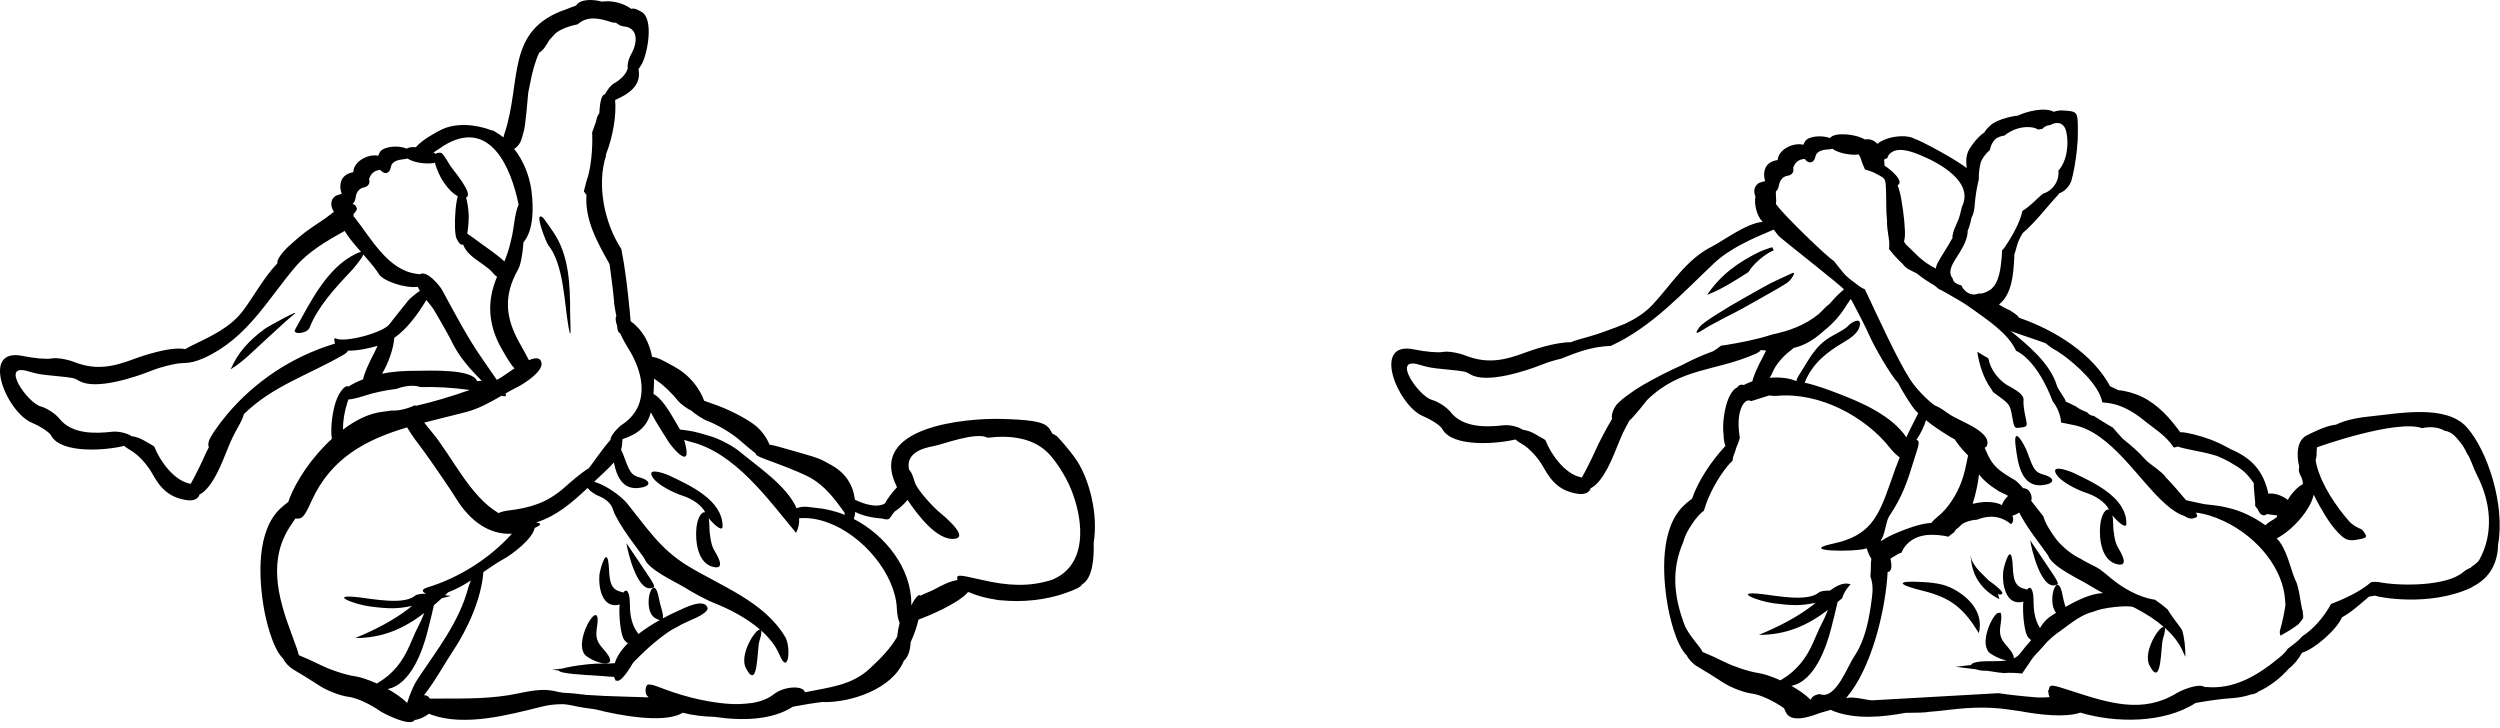 <?xml version="1.0" encoding="UTF-8" standalone="no"?><!DOCTYPE svg PUBLIC "-//W3C//DTD SVG 1.1//EN" "http://www.w3.org/Graphics/SVG/1.1/DTD/svg11.dtd"><svg width="100%" height="100%" viewBox="0 0 302 88" version="1.1" xmlns="http://www.w3.org/2000/svg" xmlns:xlink="http://www.w3.org/1999/xlink" xml:space="preserve" xmlns:serif="http://www.serif.com/" style="fill-rule:evenodd;clip-rule:evenodd;stroke-linejoin:round;stroke-miterlimit:1.414;"><path d="M99.922,63.098c-1.097,-0.395 -2.222,-0.578 -3.316,-0.496c-0.027,0.004 -0.051,0.004 -0.074,0.004c0.05,0.589 -0.059,1.175 -0.371,1.761c-3.399,-4.093 -7.399,-9.707 -12.762,-11.004c-0.211,-0.05 -0.473,-0.132 -0.746,-0.238c0.051,0.195 0.101,0.414 0.168,0.692c0.703,3.015 -1.766,0.187 -2.34,-0.891c-0.157,-0.293 -1.176,-1.774 -1.86,-3.117c-0.433,1.593 -1.359,2.547 -3.429,3.25c0,0.168 -0.012,0.363 -0.039,0.597c-0.028,0.239 -0.067,0.461 -0.129,0.672c0.136,0.281 0.258,0.559 0.34,0.781c0.707,1.981 0.941,2.297 1.898,2.563c1.527,0.426 1.359,1.141 -0.168,1.281c-1.902,0.18 -2.605,-1.429 -2.941,-3.09c-0.305,0.364 -0.692,0.754 -1.188,1.211c-0.41,0.375 -0.804,0.75 -1.195,1.125c0.227,0.063 0.5,0.164 0.82,0.301c1.11,0.492 2.551,1.551 3.207,2.359c2.301,2.848 3.965,5.458 7.188,7.438c4.043,2.492 9.347,4.344 11.883,8.68c0.695,1.183 0.402,4.777 -0.719,2.093c-0.453,-1.086 -1.246,-2.058 -2.211,-2.914l0.004,0.004c0.066,0.184 0.015,0.602 -0.219,1.332c-0.281,0.867 -0.113,6.078 -1.609,3.242c-0.856,-1.625 1.121,-4.742 1.703,-4.683c-1.672,-1.442 -3.817,-2.527 -5.594,-3.223c-0.777,-0.301 -2.226,-1.07 -3.609,-1.914c-1.098,-0.664 -4.254,-2.097 -4.747,-3.398c-0.031,-0.09 -0.031,-0.09 -1.773,-2.465c-0.961,-1.309 -1.875,-2.867 -2.031,-3.465c-0.188,-0.691 -0.809,-1.293 -1.723,-1.664c-0.605,-0.246 -1.09,-0.625 -1.359,-0.973c-1.899,1.785 -3.777,3.403 -6.207,4.16c0.504,0.079 0.726,0.227 0.055,0.551c-0.082,0.039 -0.161,0.078 -0.239,0.114c-0.281,1.402 -2.828,3.242 -3.687,3.718c-0.836,0.461 -1.668,1.035 -2.512,1.614c-0.234,3.203 -1.894,6.851 -3.633,9.476c-1.082,1.621 -2.187,3.695 -3.539,5.399c0.305,0 0.563,0.121 0.703,0.414c0.223,-0.008 0.52,-0.008 1.004,-0.008c3.27,0 6.528,0.058 9.746,-0.637c2.246,-0.48 3.356,-0.527 4.664,-0.187c0.161,0.039 0.399,0.082 0.707,0.125c0.797,0.023 1.7,0.109 2.801,0.257c1.395,0.094 3.035,0.172 4.645,0.207c1.128,0.028 2.078,0.055 2.875,0.09c-0.25,-0.207 -0.352,-0.418 -0.375,-0.672c-0.043,-0.484 0.113,-0.879 0.355,-0.879c0.438,0 0.438,0 2.137,0.637c2.121,0.789 5.766,1.793 8.863,1.723c0.496,-0.027 0.988,-0.07 1.481,-0.129c0.004,0 0.011,0 0.015,0c1.02,-0.168 1.926,-0.496 2.625,-1.051c1.274,-1.008 3.574,-1.086 3.77,-0.258c0.031,-0.004 0.062,-0.007 0.097,-0.007c2.797,-0.579 5.528,-0.786 7.739,-2.848c1.476,-1.379 2.48,-2.422 3.301,-3.832c0.07,-0.606 0.175,-1.207 0.304,-1.692c-0.168,-0.332 -0.297,-0.906 -0.34,-1.777c-0.207,-4.121 -4.105,-8.828 -8.414,-10.359Zm-16.277,11.726c0.086,-0.039 0.172,-0.078 0.258,-0.113c0.945,-0.402 1.656,-0.965 1.578,-1.25c-0.363,-1.332 -3.004,0.082 -3.527,0.313c-0.512,0.222 -1.168,0.535 -1.88,0.921c0.122,-0.464 -0.332,-1.578 -0.449,-2.269c-0.656,-3.891 -2.238,1.25 -0.457,2.254c0.223,0.129 0.399,0.199 0.531,0.222c-0.847,0.473 -1.753,1.047 -2.582,1.688c-0.043,-0.074 -0.093,-0.152 -0.152,-0.234c-0.582,-0.821 -0.871,-1.903 -0.871,-3.231c0,-1.769 -0.434,-2.07 -0.793,-1.547c-0.121,-0.047 -0.262,-0.09 -0.418,-0.129c-1.601,-0.394 -1.152,-2.468 -1.426,-3.738c-0.304,-1.406 -0.976,1.227 -1.019,1.527c-0.215,1.621 0.277,4.379 2.422,3.786c-0.028,0.226 -0.039,0.476 -0.039,0.734c0,1.445 0.242,3.004 0.539,3.465c0.132,0.203 0.304,0.363 0.488,0.476c-0.742,0.75 -1.32,1.559 -1.582,2.41c-0.324,0.016 -0.648,0.04 -0.973,0.063c-1.554,-0.09 -3.57,0.223 -4.117,0.32c-0.554,0.094 -0.953,0.184 -1.215,0.266c-0.418,0.051 -0.839,0.101 -1.257,0.148l0.828,0.098c-0.008,0.363 3.082,0.527 4.55,0.613c0.047,0 0.09,0.004 0.133,0.008c0.231,0.012 0.407,0.024 0.516,0.035c0.625,0.059 1.098,0.094 1.453,0.106c0.035,0.152 0.086,0.265 0.144,0.343c-0.015,0.043 -0.027,0.09 -0.035,0.137c0.028,-0.031 0.051,-0.055 0.082,-0.086c0.563,0.551 1.813,-1.633 1.981,-1.902c0.051,-0.082 0.101,-0.16 0.152,-0.238c0.274,-0.274 0.543,-0.543 0.816,-0.817c1.403,-1.402 3.321,-2.918 4.262,-3.363c0.235,-0.113 0.461,-0.238 0.672,-0.371c0.465,-0.231 0.93,-0.445 1.387,-0.645Zm-11.523,0.867c0.664,-4.171 -3.321,2.227 -1.196,3.637c1.578,1.051 4.031,1.403 2.016,-0.851c-0.883,-0.985 -1.027,-1.481 -0.82,-2.786Zm-20.915,-21.171c-0.601,-0.817 -1.402,-1.821 -2.031,-2.895c-4.836,1.449 -9.152,3.606 -11.543,8.891c-0.867,1.918 -1.113,2.23 -1.953,2.117c-0.129,0.211 -0.269,0.426 -0.422,0.637c-2.961,4.195 -1.719,8.816 -0.062,13.246c0.508,1.367 0.801,2.152 0.898,2.625c0.766,0.308 1.774,0.765 2.61,1.183c1.191,0.594 3.043,1.207 4.117,1.356c0.656,0.09 1.648,0.414 2.699,0.887c0.059,-0.036 0.125,-0.075 0.195,-0.118c1.789,-1.066 2.946,-2.574 3.762,-4.468c0.738,-1.711 0.738,-1.711 1.379,-2.989c0.074,-0.152 0.215,-0.515 0.394,-0.937c-2.445,1.859 -4.984,3.023 -8.339,3.023c2.324,-0.969 4.507,-2.051 6.515,-3.601c0.106,-0.082 0.219,-0.18 0.344,-0.286c-1.746,0.376 -2.793,0.36 -5.039,0.075c-1.934,-0.242 -5.227,-1.551 -1.363,-1.11c1.593,0.184 5.461,0.965 6.8,-0.215c0.157,-0.144 0.672,-0.222 1.313,-0.226c-0.477,-0.199 -0.668,-0.508 0.176,-0.762c3.832,-1.168 7.554,-3.539 10.172,-6.476c-2.723,0.129 -5.047,-1.504 -6.758,-4.297c-0.567,-0.922 -2.196,-3.317 -3.621,-5.324c-0.078,-0.11 -0.157,-0.223 -0.243,-0.336Zm5.684,15.593c-0.887,0.571 -1.801,1.086 -2.75,1.434c-0.094,0.098 -0.219,0.215 -0.375,0.359l0.699,0.075l-1.093,0.289c-0.321,0.289 -0.641,0.57 -0.957,0.843c-0.161,0.77 -0.45,1.907 -0.766,3.164c-0.559,2.207 -1.977,6.391 -4.809,6.954c0.891,0.5 1.731,1.078 2.344,1.683c0.344,-1.074 0.742,-2.109 1.395,-3.082c2.32,-3.449 4.929,-6.797 5.992,-10.855c0.039,-0.153 0.16,-0.481 0.32,-0.864Zm21.828,0.922c0.52,-0.14 0.52,-0.14 -1.266,-2.785l-1.785,-2.641c0.176,1.161 1.336,5.891 3.051,5.426Zm21.692,-9.367c0.55,0.129 1.101,0.309 1.644,0.527c-0.016,-0.086 -0.027,-0.179 -0.043,-0.273l0,-0.004c-1.148,-1.613 -2.32,-3.172 -4.078,-4.191c-0.586,-0.34 -2.379,-1.102 -3.984,-1.696c-2.149,-0.789 -2.719,-1 -2.629,-1.218c-0.239,-0.176 -1.141,-0.922 -2.059,-1.719c-0.957,-0.828 -2.723,-1.86 -3.926,-2.293c-0.257,-0.094 -1.261,-0.68 -1.863,-1.223c-0.59,-0.265 -1.383,-0.91 -1.566,-1.148c-0.649,-0.856 -1.809,-1.965 -2.575,-2.465c-0.117,-0.074 -0.226,-0.148 -0.328,-0.223c0.004,0.442 -0.012,0.887 -0.031,1.332c-0.008,0.176 -0.02,0.352 -0.031,0.524c0.582,0.265 1.363,1.168 2.152,2.5c0.496,0.836 0.821,1.379 1.043,1.789c1.645,0.203 1.676,0.215 3.707,0.816c1.129,0.336 2.758,1.207 3.61,1.93c1.75,1.492 5.632,4.043 6.769,6.769c0.363,-0.148 0.82,-0.23 1.305,-0.175c1.89,0.211 1.89,0.211 2.883,0.441Zm-19.543,-4.215c-0.231,-0.113 -2.594,-1.054 -2.141,0c0.445,1.043 2.695,2.098 3.719,2.426c1.019,0.328 2.242,1.023 2.758,2.027c-0.411,-0.175 -0.95,0.567 -1.079,1.895c-0.152,1.555 0.137,4.34 2.141,4.707c1.457,0.269 0.313,-1.512 -0.059,-2.168c-0.281,-0.5 -0.511,-1.738 -0.511,-2.754c0,-0.41 -0.035,-0.734 -0.09,-0.992c0.547,0.676 1.683,1.75 1.683,0.984c0,-3.211 -4.05,-4.988 -6.421,-6.125Zm22.277,5.242c3.828,1.973 6.937,5.977 6.937,10.188c0,0.082 0,0.164 -0.003,0.242c0.425,-0.812 0.902,-1.453 1.105,-1.168c0.711,-0.344 1.383,-0.582 1.668,-0.75c1.039,-0.578 1.898,-0.988 2.809,-1.137c-0.161,-0.726 0.07,-0.675 3.086,0.012c2.929,0.668 5.585,0.867 8.425,-0.074c0.41,-0.184 0.797,-0.395 1.141,-0.649c3.039,-2.273 2.391,-6.941 1.109,-10.164c-0.746,-1.878 -1.98,-3.566 -2.613,-4.265c-1.934,-2.145 -4.937,-2.363 -7.488,-2.051c-1.406,-0.762 -5.524,0.828 -6.453,0.992c-1.692,0.297 -3.446,0.977 -3.059,2.848c0.348,0.43 0.395,0.574 0.707,1.566c0.199,0.641 1.43,2.164 2.731,3.391c0.144,0.133 3.91,3.086 2.168,3.394c-2.165,0.379 -4.61,-2.937 -5.782,-4.675c-0.504,0.601 -1.121,1.125 -1.586,1.418c-0.191,0.254 -0.382,0.519 -0.582,0.796c-0.191,0.274 -0.863,0.036 -0.875,0.032c-1.261,-0.082 -2.425,-0.356 -3.281,-0.797c-0.031,0.32 -0.09,0.609 -0.164,0.851Zm-52.426,-27.57c-0.097,-0.16 -0.18,-0.32 -0.246,-0.473c-1.578,0.188 -4.152,-0.687 -4.707,-1.543c-0.426,-0.66 -0.582,-0.871 -1.879,-2.363c-0.215,0.59 -1.265,1.774 -1.605,2.137c-1.828,1.93 -3.899,4.184 -4.891,6.707c-0.281,0.723 -2.117,0.891 -1.738,0.211c1.801,-3.215 3.769,-7.375 7.258,-9.106c0.308,-0.156 0.535,-0.242 0.695,-0.273c-0.141,-0.16 -0.293,-0.332 -0.457,-0.52c-0.664,-0.761 -1.176,-1.445 -1.516,-2.007c-2.136,1.179 -4.39,2.511 -5.902,4.281c-3.391,3.957 -5.813,8.652 -11.051,11.055c-0.949,0.433 -1.785,0.617 -2.383,0.617c-0.105,0.008 -0.222,0.015 -0.347,0.019c-0.856,0.039 -2.512,0.453 -3.68,0.922c-1.906,0.762 -6.695,2.375 -8.688,1.231c-0.66,-0.383 -0.66,-0.383 -2.785,-0.594c-2.125,-0.211 -2.125,-0.211 -3.504,-0.606c-3.296,-0.937 0.024,3.829 1.614,4.27c0.777,0.219 1.804,0.891 2.281,1.492c1.465,1.863 4.258,1.817 6.367,1.57c0.738,-0.085 1.809,0.168 2.328,0.532c0.457,0.062 0.965,0.218 1.438,0.484c1.297,0.734 1.297,0.734 1.336,0.828c0.66,1.692 2.336,3.996 4.191,4.406c0.067,0.012 0.129,0.032 0.188,0.047c0.453,-0.797 1.168,-2.222 1.625,-3.25c0.152,-0.343 0.351,-0.758 0.582,-1.207c-0.098,-0.078 -0.114,-0.289 -0.02,-0.679c0.121,-0.493 1.113,-1.95 2.199,-3.243c3.336,-3.964 7.762,-6.925 12.789,-8.488c0.078,-0.023 0.157,-0.043 0.243,-0.055c-0.004,-0.011 -0.004,-0.019 -0.008,-0.031c-0.071,-0.406 -0.129,-0.738 0.105,-0.617c1.063,0.566 5.719,-0.684 6.496,-1.715c0.539,-0.707 0.539,-0.707 2.258,-2.851c0.192,-0.239 0.797,-0.754 1.414,-1.188Zm53.18,25.516c-0.25,-0.098 -0.465,-0.196 -0.625,-0.274c-0.227,-1.8 -1.106,-3.203 -2.813,-4.168c-1.476,-0.836 -1.476,-0.836 -4.812,-1.789c-1.375,-0.394 -2.18,-0.625 -2.692,-0.699c-0.304,-0.758 -0.878,-1.633 -1.714,-2.312c-0.895,-0.731 -2.926,-1.805 -4.516,-2.391c-0.727,-0.266 -1.27,-0.465 -1.676,-0.602c-0.105,-0.332 -0.269,-0.687 -0.453,-1.007c-0.773,-1.352 -1.769,-2.344 -3.09,-3.075c-1.773,-0.984 -1.934,-1.074 -2.73,-1.222c-0.332,-1.668 -1.075,-3.184 -2.602,-4.305c-0.039,-0.68 -0.148,-1.691 -0.312,-3.207c-0.161,-1.418 -0.391,-3.441 -0.813,-5.512c-2.023,-3.101 -3,-7.711 -1.84,-11.281c-0.007,-0.047 -0.011,-0.086 -0.019,-0.125c0.894,-2.242 1.281,-4.898 1.113,-6.578c0,-0.004 0,-0.012 0,-0.016c1.684,-0.73 3.215,-1.777 2.824,-3.73c0.133,-0.172 0.274,-0.387 0.418,-0.649c0.664,-1.207 1.473,-5.406 -0.047,-6.265c-0.406,-0.231 -0.879,-0.496 -1.238,-0.36c-0.023,-0.015 -0.047,-0.031 -0.066,-0.047c-0.129,-0.089 -0.266,-0.175 -0.403,-0.25c-0.922,-0.507 -2.058,-0.73 -3.078,-0.578c-1.05,-0.297 -2.648,-0.351 -3.117,0.473l-0.008,0c-0.515,0.164 -0.984,0.379 -1.195,0.453c-7.43,2.504 -5.305,8.699 -7.488,15.121c-0.039,0.113 -0.071,0.231 -0.102,0.352c-0.266,-0.223 -0.547,-0.422 -0.848,-0.586c-0.296,-0.215 -0.41,-0.258 -0.578,-0.266c-1.804,-0.707 -4.257,-0.961 -6.039,-0.09c-0.605,0.293 -2.301,1.188 -3.109,2.125c-0.457,-0.035 -0.863,0.012 -1.121,0.176c-0.981,-0.457 -2.813,-0.269 -3.219,0.418c-0.086,0.149 -0.152,0.293 -0.199,0.438c-1.149,-0.246 -2.82,0.601 -2.996,1.793c-0.012,0.062 -0.02,0.125 -0.02,0.191c-0.226,0.039 -0.437,0.105 -0.617,0.191c-1.035,0.481 -1.09,1.555 -0.785,2.418c-0.371,0.102 -0.688,0.223 -0.785,0.297c-0.653,0.496 -0.551,1.25 -0.153,1.895c-0.488,0.347 -0.882,0.676 -1.011,0.761c-2.563,1.715 -2.563,1.715 -4.254,3.208c-0.977,0.863 -1.641,1.8 -1.567,2.218c0,0.008 0.004,0.016 0.004,0.024c-1.66,1.726 -2.812,3.953 -4.179,5.761c-1.489,1.969 -3.825,3.055 -6.129,4.164c-0.317,0.153 -0.59,0.301 -0.821,0.442c-1.789,-0.371 -5.41,0.891 -6.175,1.183c-2.582,0.977 -4.622,1.387 -7.2,0.387c-0.933,-0.363 -2.179,-0.562 -2.761,-0.445c-0.586,0.117 -2.149,-0.016 -3.477,-0.297c-5.215,-1.098 -2.008,6.758 1.074,8.059c1.071,0.449 2.121,1.148 2.336,1.55c1.207,2.254 6.707,1.786 8.817,1.25c0.195,0.164 0.453,0.34 0.789,0.536c0.925,0.527 1.996,1.691 2.64,2.859c1.004,1.828 2.114,2.871 4.172,3.164c0.871,0.125 1.387,-0.223 1.496,-0.668c1.645,-0.84 2.789,-4.031 3.356,-5.402c0.593,-1.45 0.593,-1.45 1.547,-3.196c0.261,-0.484 0.41,-0.855 0.468,-1.132c3.477,-3.407 7.821,-4.731 12.004,-7.149c0.321,-0.184 0.5,-0.359 0.578,-0.519c1.129,0.035 2.602,-0.293 3.571,-0.582c-0.192,0.39 -0.332,0.707 -0.371,0.781c-0.739,1.379 -1.309,2.734 -1.379,3.269c-0.106,0.039 -0.215,0.082 -0.317,0.125c-0.574,0.239 -1.058,0.492 -1.437,0.75c-0.324,-0.261 -1.098,0.5 -1.543,1.828c-0.395,1.18 -0.617,2.903 -0.524,4.082c0.008,0.141 0.028,0.274 0.047,0.403c-2.406,2.203 -4.418,5.144 -5.269,7.625c-0.367,0.262 -0.684,0.551 -0.821,0.672c-3.097,2.715 -2.742,8.562 -2.117,12.195c0.188,1.09 0.969,4.746 2.301,6.043c0.238,0.477 0.742,1.023 1.223,1.312c1.554,0.93 1.554,0.93 3.254,2.016c0.937,0.594 2.464,1.176 3.402,1.293c1,0.125 2.586,0.84 3.863,1.742c0.274,0.196 3.621,1.969 4.164,1.067c0.551,-0.067 1.242,-0.375 1.731,-0.762c0.097,0.047 0.199,0.09 0.304,0.129c4.043,1.441 9.27,0.027 13.305,-0.977c0.836,-0.211 1.711,-0.308 2.59,-0.304c0.402,0.027 0.781,0.089 1.156,0.171c0.86,0.192 1.781,0.34 2.739,0.454c2.777,0.714 8.132,1.714 10.378,0.511c0.063,-0.035 0.125,-0.07 0.18,-0.101c1.266,0.32 2.527,0.469 3.785,0.492c3.348,0.5 6.977,0.43 9.52,-1.219c1.191,-0.222 2.387,-0.43 3.586,-0.574c0.117,0.008 0.226,0.016 0.32,0.016c3.172,0 8.082,-1.559 9.5,-4.985c0.566,-0.488 0.781,-1.355 0.82,-2.25c0.411,-0.887 0.735,-1.808 0.953,-2.734c0.09,-0.031 0.192,-0.067 0.297,-0.106c0.914,-0.351 4.535,-1.839 5.672,-3.203c0.055,0.004 0.113,0.008 0.176,0.016c0.227,0.105 0.484,0.207 0.773,0.305c0.723,0.25 1.5,0.433 2.309,0.558c0.219,0.051 0.422,0.086 0.605,0.094c0.075,0.004 0.149,0.012 0.223,0.012c2.559,0.261 5.313,-0.055 7.555,-0.829c1.379,-0.48 1.976,-0.753 2.16,-1.109c1.266,-0.707 1.453,-3.234 1.387,-4.984c0.582,-3.547 -0.559,-7.66 -1.969,-9.856c-0.918,-1.422 -2.43,-3.019 -2.492,-3.066c-0.164,-0.113 -0.348,-0.219 -0.539,-0.309c-0.192,-0.406 -0.461,-0.781 -0.727,-0.965c-0.711,-0.496 -2.191,-0.711 -5.449,-0.796c-4.164,-0.11 -16.254,0.894 -12.609,8.183c0.011,0.024 0.019,0.043 0.035,0.067l-0.004,0c-0.563,0.589 -1.11,1.32 -1.465,1.961c-0.816,0.511 -2.113,0.171 -2.996,-0.176Zm-47.145,-13.535c-0.086,-0.008 -0.175,-0.02 -0.277,-0.032c-1.812,-0.242 -3.754,-0.367 -5.695,-0.316c-0.746,-0.289 -1.903,-0.16 -2.875,0.215c-1.391,0.172 -2.75,0.457 -4.024,0.875c-0.765,0.25 -1.367,0.379 -1.808,0.41c-0.032,0.117 -0.071,0.242 -0.114,0.375c-0.351,1.062 -0.539,2.258 -0.531,3.262c1.535,-1.157 3.16,-1.957 4.707,-2.141c0.395,-0.047 0.785,-0.102 1.184,-0.164c0.832,0.066 1.957,-0.227 2.836,-0.652c0.015,0.031 0.031,0.062 0.047,0.097c2.199,-0.504 4.418,-1.179 6.55,-1.929Zm1.434,-1.106c-1.356,-1.371 -2.719,-2.883 -3.551,-4.609c-0.328,-0.68 -1.324,-2.457 -2.219,-3.95c-0.183,-0.308 -0.539,-0.734 -0.91,-1.203c-1.004,1.661 -2.293,3.461 -3.886,4.582c-0.051,1.129 -0.676,3.043 -1.477,4.325c1.375,-0.286 2.734,-0.356 4.266,-0.356c1.394,0 6.648,-0.273 7.222,1.242l0,0.004c0.18,-0.019 0.367,-0.031 0.555,-0.035Zm18.75,3.383c1.136,-2.156 0.457,-4.938 -1.055,-7.316c-0.238,-0.372 -0.644,-1.09 -0.976,-1.821c-0.227,-0.078 -0.321,-0.32 -0.364,-0.898c-0.179,-0.535 -0.246,-0.985 -0.082,-1.18c-0.062,-0.23 -0.117,-0.508 -0.164,-0.84c-0.019,-0.148 -0.047,-0.301 -0.082,-0.461c-0.125,-1.64 -0.343,-3.242 -0.535,-4.629c-0.015,-0.113 -0.035,-0.226 -0.051,-0.343c-1.468,-2.637 -2.988,-5.274 -2.785,-8.36c-0.101,-0.14 -0.207,-0.277 -0.316,-0.406c0.176,-0.672 0.301,-1.246 0.367,-1.41c0.387,-1 0.656,-3.02 0.656,-4.922c0,-0.289 -0.008,-0.559 -0.019,-0.805c0.16,-0.457 0.312,-0.886 0.461,-1.289c0.105,-0.523 0.222,-0.812 0.367,-0.957c0.015,-0.043 0.031,-0.086 0.047,-0.129c0.054,-1.527 0.363,-2.265 0.66,-2.203c0.269,-0.539 0.722,-1.121 1.051,-1.305c0.917,-0.515 1.519,-1.171 1.714,-1.855l0,-0.004c-0.058,-0.457 0.067,-1.098 0.446,-1.762c0.711,-1.25 0.894,-3.129 -0.914,-3.3c-0.137,-0.012 -0.274,-0.047 -0.403,-0.102c-0.031,-0.016 -0.066,-0.031 -0.097,-0.043c-0.161,-0.078 -0.309,-0.176 -0.434,-0.285c-0.152,-0.02 -0.312,-0.035 -0.473,-0.047c-1.542,-0.523 -2.972,-0.84 -4.179,0.223c-1.035,0.211 -1.985,0.558 -2.668,1.086c-0.258,0.273 -0.496,0.527 -0.727,0.789c-0.004,0 -0.004,0 -0.004,0.004c-0.656,1.074 -0.738,1.214 -1.234,1.546c-0.418,0.821 -0.832,2.211 -1.129,3.821c-0.062,0.344 -0.133,0.679 -0.203,0.996c-0.383,4.223 -0.383,4.223 -0.801,5.605c-0.172,0.575 -0.558,1.02 -0.902,1.207c1.148,1.45 1.863,3.274 2.094,5.086c0.246,1.934 0.3,4.676 -0.965,6.196c-0.117,1.558 -0.356,2.761 -0.664,3.304c-1.774,3.137 -1.528,5.797 0.179,8.848c0.532,0.945 0.903,1.613 1.141,2.09c0.781,-0.332 1.398,-0.363 1.52,0.316c0.187,1.071 -2.126,2.535 -2.918,2.93c-0.489,0.246 -0.965,0.508 -1.43,0.773c0.168,0.368 -0.098,0.399 -0.488,0.282c-1.36,0.777 -2.692,1.543 -4.286,1.964c-1.683,0.442 -3.382,0.836 -5.046,1.27c0.199,0.277 0.453,0.578 0.839,1.043c2.543,3.031 4.602,7.793 8.137,9.894c0.277,-0.136 0.66,-0.246 1.168,-0.312c2.641,-0.32 4.648,-0.91 6.715,-2.711c0.976,-0.852 1.926,-1.719 3.027,-2.406c0.465,-0.567 1.653,-2.367 2.625,-3.43c-0.078,-0.449 0.93,-1.527 1.395,-1.836c0.82,-0.539 1.402,-1.187 1.785,-1.906Zm-41.477,-11.359c1.207,-0.954 -3.078,1.402 -3.507,1.722c-1.852,1.379 -3.192,2.789 -4.094,4.871c1.5,-0.926 2.726,-2.195 4.023,-3.386c2.649,-2.434 3.063,-2.809 3.578,-3.207Zm17.082,-18.364c-0.875,0.211 -2.543,0.028 -3.32,-0.515c-0.164,0.05 -0.371,0.089 -0.609,0.113c-0.793,0.074 -1.297,0.387 -1.379,0.848c-0.18,1.019 -0.875,0.964 -1.305,0.41c-0.023,0.004 -0.047,0.008 -0.07,0.011c-0.656,0.082 -1.082,0.454 -1.274,1.118c0.008,0.039 0.02,0.082 0.028,0.125c0.082,0.453 -0.184,0.789 -0.692,0.879c-0.472,0.085 -0.871,0.546 -0.937,1.078c-0.063,0.472 -0.196,0.742 -0.363,0.859c0,0.02 0,0.039 0.003,0.063c0.231,0.054 0.403,0.218 0.489,0.531c0.035,0.129 -0.117,0.367 -0.399,0.656c-0.004,0.102 -0.008,0.195 -0.019,0.281c0.051,0.051 0.101,0.11 0.152,0.168c2.004,2.528 4.012,6.371 7.527,6.801c0.125,0.016 0.243,0.031 0.348,0.047c0.82,-0.539 2.383,1.336 2.707,1.937c1.586,2.911 3.024,5.707 4.942,8.434c0.597,0.852 1.171,1.687 1.636,2.375c0.028,-0.012 0.055,-0.02 0.082,-0.031c0.332,-0.137 1.164,-0.758 2.075,-1.356c-0.391,-0.359 -0.825,-1.062 -1.563,-2.355c-1.633,-2.86 -1.828,-5.766 -0.551,-8.707c-0.129,-0.071 -0.238,-0.164 -0.336,-0.274c-0.578,-0.648 -0.578,-0.648 -2.168,-1.781c-0.871,-0.621 -1.382,-1.207 -1.601,-1.844c-0.203,0.121 -0.461,-0.043 -0.789,-0.699c-0.207,-0.41 -0.262,-1.957 -0.129,-3.441c0.066,-0.75 0.164,-1.301 0.273,-1.684c-0.59,-0.297 -1.316,-1.051 -1.89,-1.98c-0.149,-0.235 -0.676,-1.235 -0.868,-2.067Zm14.301,8.383c-1.269,-1.844 -1.269,-1.844 -1.531,-1.894c-0.613,-0.122 0.676,3.148 0.891,3.418c1.925,2.39 1.945,7.019 2.476,9.953c0.391,2.179 0.192,-0.789 0.192,-1.7c0,-3.281 -0.094,-6.972 -2.028,-9.777Zm-5.91,3.539c0.512,-1.23 0.93,-2.82 1.137,-4.367c0.187,-1.375 0.39,-2.152 0.582,-2.461c-0.91,-4.59 -3.52,-10.566 -9.059,-7.152c-0.156,0.097 -0.644,0.453 -1.222,0.816l0.003,0c0.098,0.059 0.192,0.117 0.274,0.176c0.094,-0.094 0.234,-0.149 0.43,-0.149c0.218,0 0.3,0 0.578,0.399c0.164,0.238 0.398,0.617 0.769,1.226c0.246,0.399 2.891,3.434 1.871,3.786c0.16,0.527 0.282,1.281 0.325,2.168c0.011,0.214 -0.024,1.289 -0.176,2.199c0.418,0.281 1.109,0.777 1.801,1.293c0.418,0.308 1.734,1.195 2.687,2.066Z"/><path d="M274.024,59.645c-0.609,-2.789 -2.035,-4.313 -4.59,-5.399c-0.762,-0.445 -1.699,-0.89 -2.5,-1.183c-1.277,-0.465 -2.812,-0.848 -3.41,-0.848c-0.051,0 -0.098,0 -0.145,0.004c-1.269,-1.727 -2.66,-3.317 -4.621,-4.281c-0.847,-0.418 -2.093,-0.766 -2.863,-0.801c-0.207,-0.102 -0.395,-0.192 -0.555,-0.274c-0.144,-0.07 -0.293,-0.14 -0.441,-0.203c-2.086,-3.906 -6.641,-6.75 -10.793,-8.203c-0.07,-0.027 -0.137,-0.055 -0.191,-0.078c-0.204,-0.281 -0.536,-0.523 -0.883,-0.73c-0.18,-0.153 -0.348,-0.239 -0.504,-0.274c-0.266,-0.137 -0.512,-0.262 -0.692,-0.371c-0.132,-0.082 -0.254,-0.156 -0.359,-0.223c1.566,-1.226 1.734,-3.632 1.836,-5.48c0.012,-0.207 0.019,-0.402 0.023,-0.59c0.098,-0.258 0.196,-0.559 0.254,-0.824c0.145,-0.625 0.418,-1.199 0.762,-1.738c1.531,-1.301 3.234,-3.512 3.84,-4.145c0.234,-0.246 0.43,-0.465 0.59,-0.668c0.578,-0.187 1.222,-0.793 1.453,-1.547c0.242,-0.808 0.539,-2.492 0.66,-3.746c0.02,-0.199 0.031,-0.383 0.035,-0.555c0.063,-0.359 0.074,-0.89 0.074,-1.683c0,-2.356 0,-2.356 -1.906,-2.465c-0.305,-0.016 -0.66,0.047 -1,0.164c-1.133,-0.594 -3.246,-0.055 -4.351,0.465c-1.266,0.125 -2.704,0.66 -3.168,1.058c-0.438,0.372 -0.715,0.696 -0.872,0.977c-0.503,0.313 -1.035,0.926 -1.238,1.195c-0.875,1.133 -1.043,1.606 -0.898,3.114c-1.063,-0.922 -5.758,-3.457 -6.242,-3.516c-1,-0.641 -3.454,-0.336 -4.543,0.582c-0.383,-0.414 -0.887,-0.645 -1.512,-0.531c-1.203,-0.711 -3.723,-0.895 -4.203,-0.168c-0.996,-0.379 -2.602,-0.246 -3.004,0.379c-0.094,0.14 -0.168,0.285 -0.223,0.429c-1.133,-0.3 -2.84,0.473 -3.074,1.653c-0.012,0.066 -0.02,0.125 -0.023,0.191c-0.227,0.031 -0.442,0.086 -0.625,0.164c-1.055,0.434 -1.161,1.504 -0.891,2.379c-0.375,0.09 -0.699,0.192 -0.797,0.262c-0.582,0.402 -0.613,1.023 -0.375,1.609c-0.191,0.91 0.176,2.399 0.875,3.055c-1.957,0.144 -4.852,2.344 -6.145,2.988c-3.089,1.535 -4.968,4.692 -7.16,7.024c-0.941,1 -2.09,1.718 -3.34,2.308c-0.48,0.176 -0.871,0.348 -1.027,0.406c-2.347,0.868 -2.347,0.868 -4.473,1.465c-0.425,0.117 -0.769,0.235 -1.031,0.352c-1.902,-0.027 -4.804,0.984 -5.484,1.238c-2.586,0.977 -4.625,1.383 -7.199,0.383c-0.934,-0.363 -2.176,-0.566 -2.762,-0.449c-0.586,0.113 -2.148,-0.02 -3.473,-0.301c-5.215,-1.109 -2.019,6.754 1.063,8.059c1.066,0.449 2.117,1.148 2.332,1.554c1.207,2.254 6.707,1.793 8.816,1.258c0.196,0.164 0.453,0.344 0.789,0.535c0.922,0.531 1.996,1.696 2.633,2.867c1.004,1.832 2.113,2.871 4.168,3.168c0.871,0.125 1.391,-0.218 1.5,-0.664c1.645,-0.836 2.793,-4.031 3.359,-5.406c0.547,-1.32 0.594,-1.434 1.329,-2.773c0.66,-0.567 2.125,-2.477 2.148,-2.496c4.086,-3.965 8.168,-3.403 13.098,-5.575c0.336,-0.152 0.539,-0.308 0.632,-0.457c0.2,0.028 0.415,0.047 0.633,0.055c-0.195,0.379 -0.332,0.691 -0.375,0.766c-0.679,1.242 -1.203,2.468 -1.269,2.949c-0.098,0.035 -0.196,0.074 -0.293,0.113c-0.274,0.109 -0.524,0.227 -0.746,0.344c-0.012,-0.004 -0.024,-0.008 -0.032,-0.012c-0.304,-0.09 -0.546,-0.008 -0.789,0.317c-0.347,0.113 -0.851,0.738 -1.171,1.679c-0.368,1.063 -0.575,2.621 -0.489,3.684c0.008,0.109 0.02,0.211 0.035,0.312c0,0.489 0.067,0.957 0.219,1.375c-1.844,1.992 -3.328,4.336 -4.031,6.375c-0.367,0.258 -0.684,0.547 -0.82,0.668c-3.102,2.711 -2.754,8.559 -2.129,12.196c0.183,1.089 0.961,4.746 2.289,6.046c0.238,0.473 0.742,1.024 1.222,1.309c1.555,0.938 1.555,0.938 3.254,2.023c0.934,0.598 2.461,1.18 3.399,1.297c1,0.129 2.582,0.844 3.859,1.746c0.316,0.223 0.094,2.274 4.348,0.61c0.121,-0.051 0.761,-0.211 1.363,-0.391c0.152,0.086 0.316,0.164 0.488,0.223c2.555,0.914 5.586,0.687 8.493,0.144c1.48,-0.004 2.359,-0.031 2.894,-0.125c0.59,-0.039 1.406,-0.125 2.539,-0.261c2.699,-0.317 4.852,-0.325 6.891,-0.036c0.636,0.09 1.136,0.161 1.558,0.219c2.496,0.465 5.489,0.778 7.266,0.176c4.23,1.266 10.078,1.313 13.918,-1.168c1.488,-0.262 2.98,-0.492 4.48,-0.59c0.758,-0.051 1.493,-0.199 2.192,-0.429c0.449,-0.067 0.719,-0.18 0.926,-0.364c1.394,-0.636 2.636,-1.609 3.679,-2.785c0.625,-0.465 1.153,-1.144 1.586,-1.906c1.391,-0.379 4.121,-2.676 4.824,-4.274c1.309,-0.707 2.809,-2.144 3.266,-2.5c0.277,-0.046 0.52,-0.086 0.715,-0.117l0.008,0.004c0.308,0.16 6.496,1.402 11.605,-0.961c0.02,-0.023 0.043,-0.039 0.067,-0.058c1.699,-0.836 2.937,-2.243 3.168,-4.618c0.011,-0.164 0.019,-0.339 0.023,-0.523c0.863,-4.719 -1.227,-11.305 -3.773,-14.176c-2.489,-2.801 -8.141,-1.683 -11.59,-1.332c-1.211,0.121 -2.903,0.36 -4.223,1.008c-1.234,0.125 -2.766,0.926 -3.496,1.281c-1.227,0.598 -1.301,2.328 -0.941,3.805c-0.211,0.973 0.39,0.949 0.449,2.086c-0.645,0.348 -1.407,1.144 -1.821,1.91l-0.003,0c-0.692,-0.523 -1.657,-0.871 -2.348,-0.734Zm-5.414,3.289c-1.129,-0.528 -2.266,-0.887 -3.356,-1.012c0.328,0.519 0.118,0.578 -0.328,0.699c-0.32,0.086 -0.695,-0.043 -1.097,-0.316c-0.559,-0.145 -1.36,-0.641 -2.192,-1.371c-3.285,-2.879 -6.605,-8.715 -11.152,-9.59c-0.711,-0.137 -1.176,-0.227 -1.508,-0.305c-0.059,-0.933 -0.438,-1.82 -1.012,-2.57c-0.25,-0.656 -0.519,-1.25 -0.734,-1.695c-0.762,-1.579 -1.957,-3.461 -3.527,-4.321c-0.055,-0.031 -0.11,-0.058 -0.165,-0.086c-0.984,-2.183 -3.683,-3.867 -5.41,-5.129c-1.019,-0.746 -2.097,-1.312 -3.187,-1.945c-0.172,-0.102 -0.43,-0.238 -0.727,-0.375c-0.183,-0.152 -0.355,-0.297 -0.519,-0.426c-0.746,-0.437 -1.489,-0.914 -2.153,-1.468c-0.836,-0.442 -1.218,-0.493 -1.695,-1.133c-0.586,-0.547 -1.187,-1.192 -1.664,-1.821c0.121,-0.586 -0.019,-1.293 -0.098,-1.796c-0.05,-0.348 -0.093,-0.692 -0.121,-1.04c0,-0.515 -0.035,-1.039 -0.086,-1.535c-0.023,-0.758 -0.023,-1.519 -0.039,-2.285c-0.039,-1.793 -0.039,-1.793 -0.836,-2.23c-0.757,-0.414 -0.797,-0.434 -1.711,-0.707c-0.156,-0.328 -0.382,-0.868 -0.535,-1.399c-0.082,-0.144 -0.16,-0.285 -0.222,-0.422c-0.907,0.129 -2.457,-0.132 -3.176,-0.683c-0.168,0.043 -0.371,0.074 -0.613,0.086c-0.793,0.039 -1.317,0.328 -1.418,0.785c-0.223,1.008 -0.918,0.926 -1.321,0.355c-0.019,0 -0.047,0.004 -0.07,0.004c-0.656,0.055 -1.098,0.406 -1.32,1.059c0.007,0.043 0.015,0.086 0.019,0.129c0.063,0.457 -0.219,0.781 -0.73,0.847c-0.473,0.063 -0.895,0.508 -0.985,1.036c-0.082,0.468 -0.226,0.734 -0.398,0.843c-0.008,0.246 0,0.512 0.023,0.778c0.028,0.304 0.02,0.554 -0.019,0.754c0.051,0.054 0.101,0.113 0.144,0.175c0.879,1.215 5.965,6.157 6.864,6.707c0.882,1.086 1.179,1.618 2.113,2.325c0.863,0.656 0.863,0.656 1.16,0.855c0.141,0.094 0.297,0.168 0.461,0.223c1.5,3.148 3.812,8.304 5.445,10.863c0.996,1.559 2.824,3.152 3.153,3.25c0.273,0.082 0.609,0.289 1.55,0.953c1.121,0.793 4.497,1.879 4.664,3.371c0.043,0.391 -0.089,0.617 -0.332,0.719c0.043,0.101 0.079,0.184 0.102,0.238c0.832,2.043 1.648,2.559 3.559,3.676c0.175,0.105 0.613,0.516 0.98,0.969c0.453,0.004 0.832,0.265 0.996,0.929c0.051,0.207 0.039,0.411 -0.019,0.606c0.004,0 0.004,0 0.007,0.004c0.508,0.633 0.985,1.25 1.457,1.855c0.278,0.946 0.911,1.875 1.415,2.586c0.554,0.781 1.859,1.996 3.097,2.547c0.496,0.328 1.055,0.59 1.406,0.766c0.852,0.422 0.852,0.422 2.34,1.656c1.371,1.133 3.336,2.262 5.242,2.527c0.524,0.364 1.036,0.754 1.516,1.168c0.535,0.934 1.375,1.895 1.746,2.496c0.313,1.028 0.395,2.145 0.403,3.223c-0.09,-0.148 -0.188,-0.34 -0.29,-0.59c-0.453,-1.086 -1.242,-2.058 -2.207,-2.914l0,0.004c0.067,0.184 0.016,0.602 -0.218,1.328c-0.282,0.871 -0.121,6.082 -1.614,3.242c-0.855,-1.629 1.129,-4.742 1.707,-4.683c-0.984,-0.852 -2.136,-1.586 -3.281,-2.18c-0.027,-0.019 -0.055,-0.035 -0.086,-0.051c-0.101,-0.058 -0.207,-0.109 -0.312,-0.152c-0.5,-0.25 -3.614,0.004 -4.774,0.543c-1.39,0.308 -2.558,1.254 -3.797,2.16c-0.031,0.027 -0.066,0.047 -0.093,0.074c-0.707,0.473 -1.539,1.133 -2.149,1.887c-0.269,0.281 -0.535,0.574 -0.789,0.871c-0.355,0.356 -0.668,0.738 -0.914,1.16c-0.262,0.36 -0.512,0.723 -0.758,1.098c-0.05,0.078 -0.093,0.156 -0.136,0.23c-0.598,-0.07 -1.485,-0.129 -2.313,-0.05c-0.047,-0.012 -0.09,-0.024 -0.137,-0.036c-0.156,-0.003 -0.308,-0.019 -0.461,-0.043c-0.601,-0.097 -0.933,-0.148 -1.285,-0.199c-0.082,-0.004 -0.16,-0.004 -0.238,-0.004c-0.441,0 -0.848,-0.07 -1.156,-0.179c-0.164,-0.02 -0.348,-0.043 -0.551,-0.067l-1.887,-0.238c0.617,-0.066 1.231,-0.141 1.848,-0.215c0.055,-0.187 0.418,-0.359 1.23,-0.43c0.844,-0.078 2.039,0.043 3.063,-0.128c-0.563,-0.086 -1.305,-0.391 -1.914,-0.797c-1.442,-0.961 -0.067,-4.215 0.758,-4.899c0.129,-0.015 0.261,-0.043 0.394,-0.078l0.004,0.004c0.129,0.145 0.168,0.555 0.043,1.336c-0.211,1.309 -0.066,1.801 0.816,2.785c0.629,0.703 0.821,1.156 0.743,1.41c0.32,-0.14 0.601,-0.34 0.812,-0.625c0.402,-0.539 0.84,-1.07 1.309,-1.586c-0.172,-0.113 -0.325,-0.261 -0.446,-0.449c-0.296,-0.461 -0.539,-2.019 -0.535,-3.465c0,-0.258 0.012,-0.504 0.043,-0.734c-2.148,0.594 -2.637,-2.168 -2.418,-3.789c0.039,-0.301 0.715,-2.93 1.02,-1.524c0.273,1.27 -0.18,3.344 1.422,3.739c0.156,0.035 0.297,0.082 0.418,0.132c0.359,-0.523 0.793,-0.222 0.789,1.547c0,1.254 0.258,2.286 0.773,3.09c0.285,-0.508 0.715,-1.035 1.16,-1.336c0.211,-0.14 0.473,-0.316 0.774,-0.508c-1.164,-1.46 0.226,-5.523 0.828,-1.941c0.058,0.348 0.203,0.809 0.316,1.238c1.383,-0.808 3.102,-1.633 4.528,-1.679c-0.586,-0.317 -1.231,-0.684 -1.856,-1.067c-1.098,-0.668 -4.25,-2.105 -4.742,-3.406c-0.031,-0.086 -0.031,-0.086 -1.77,-2.469c-0.699,-0.953 -1.371,-2.035 -1.746,-2.785c-0.265,0.176 -0.558,0.309 -0.828,0.387c0.188,0.469 0.094,0.812 -0.16,1.015c-0.219,-0.187 -0.469,-0.347 -0.719,-0.484c-1.156,-0.613 -2.3,-0.48 -3.394,-0.055c-0.653,0.032 -1.309,0.203 -1.852,0.567l-0.004,0.004c-0.218,0.254 -0.449,0.457 -0.687,0.605c-0.071,0.086 -0.129,0.168 -0.176,0.258c-0.016,0.031 -0.031,0.062 -0.051,0.09c-0.226,0.16 -0.476,0.344 -0.699,0.535c-0.191,-0.055 -0.402,-0.098 -0.645,-0.133c-1.675,-0.246 -3.464,-0.152 -4.621,1.348c-0.117,0.148 -0.273,0.418 -0.41,0.734c-0.082,0.024 -0.164,0.047 -0.254,0.059c-0.367,0.207 -0.722,0.426 -1.062,0.648c0.262,1.102 0.066,1.567 -0.328,1.606c-0.004,0.011 -0.008,0.023 -0.012,0.039c-0.012,0.25 -0.027,0.504 -0.051,0.758c-0.363,4.347 -1.965,10.847 -4.832,14.269c-0.047,0.051 -0.094,0.106 -0.137,0.16c1.016,-0.23 2.5,0.27 3.184,0.27l15.231,-0.86c1.39,0.211 3.156,0.395 4.734,0.516c0.539,0.008 1.039,-0.004 1.437,-0.039c-0.089,-0.176 -0.136,-0.367 -0.132,-0.574c-0.075,-0.141 -0.075,-0.242 0.035,-0.285c0.121,-0.743 0.23,-0.704 2.898,0.16c4.426,1.441 8.52,2.718 12.574,0.199c0.371,-0.227 2.043,-0.992 2.985,-0.856c0.093,0.024 0.183,0.051 0.265,0.067c0.051,0.027 0.102,0.051 0.145,0.086c0.043,-0.012 0.09,-0.016 0.137,-0.024c0.019,0 0.035,0.004 0.046,0.004c3.372,0.313 6.223,-1.437 8.739,-3.5c0.547,-0.449 0.875,-0.785 1.066,-1.109c0.305,-0.238 0.598,-0.465 0.875,-0.672c0.324,-0.242 0.633,-0.535 0.914,-0.863c1.262,-0.801 2.567,-2.254 3.461,-3.887c1.43,-0.547 3.512,-1.461 4.817,-2.625c0.332,-0.062 0.664,-0.074 0.98,-0.008c2.477,0.481 8.152,0.528 10.168,-1.222c0.086,-0.079 0.184,-0.153 0.289,-0.219c0.133,-0.063 0.266,-0.137 0.395,-0.215c0.074,-0.035 0.148,-0.066 0.222,-0.094c0.039,-0.043 0.078,-0.082 0.117,-0.125c0.43,-0.289 0.79,-0.597 0.891,-0.781c1.863,-3.293 1.359,-7.176 -0.242,-10.242c-0.422,-0.809 -0.914,-2.344 -1.16,-2.539c-0.282,-0.598 -0.571,-1.082 -0.723,-1.266c-0.656,-0.808 -1.062,-1.43 -2.027,-1.586c-0.84,-0.484 -1.832,-0.508 -2.746,-0.32c-3.039,-1.086 -12.504,2.219 -12.688,2.328c-0.031,0.141 -0.043,0.602 -0.051,1.062c-0.082,0.258 -0.117,0.504 -0.082,0.684c0.02,0.109 0.047,0.215 0.075,0.324l0,0.008c0,0 0,0.004 0.003,0.004c0.59,2.43 2.364,5.055 3.965,6.867c0.321,0.36 0.883,0.715 1.512,0.965c0.84,0.977 0.602,1.02 -0.5,1.219c-1.223,0.222 -1.574,0.062 -2.727,-1.235c-0.707,-0.793 -1.843,-2.64 -2.57,-4.156c-0.008,0 -0.015,-0.004 -0.023,-0.004c-0.426,1.883 -2.578,4.274 -4.465,5.258c1.199,1.188 1.598,3.449 2.219,4.965c0.511,0.828 0.648,3.016 0.941,3.906c-0.004,0.266 0,0.375 0.031,0.328c0,0.145 0.004,0.282 0.012,0.41c-0.168,0.254 -0.355,0.504 -0.559,0.747c-0.675,0.523 -1.425,0.964 -2.183,1.39c-0.082,-0.222 -0.121,-0.437 -0.067,-0.621c0.278,-0.949 0.528,-2.141 0.664,-3.094c-0.015,-0.144 -0.027,-0.297 -0.035,-0.465c-0.183,-3.753 -3.179,-7.671 -7.437,-9.675Zm-39.125,-7.676c-0.41,-0.301 -0.805,-0.684 -1.09,-1.047c-3.055,-3.937 -8.684,-6.871 -13.746,-6.391c-0.215,0.016 -0.563,0.004 -0.93,-0.046c-0.265,0.082 -0.562,0.179 -0.894,0.281c-0.508,0.16 -0.934,0.297 -1.286,0.402c-0.32,-0.172 -0.691,-0.098 -1.019,0.461c-0.617,1.051 -0.57,2.606 -0.348,3.981c-0.125,0.425 -0.265,0.832 -0.418,1.156c-0.273,0.965 -0.355,0.785 -0.472,1.617c-0.235,0.203 -0.434,0.43 -0.575,0.602c-1.183,1.445 -2.335,3.496 -2.875,5.417c-0.929,0.645 -1.832,2.215 -2.066,2.653c-0.141,0.269 -0.312,0.707 -0.461,1.219c-1.383,3.218 -1.14,6.363 0.152,9.839c0.508,1.364 2.098,2.875 2.192,3.344c0.766,0.313 1.773,0.766 2.609,1.188c1.192,0.597 3.043,1.207 4.114,1.359c0.66,0.09 1.652,0.418 2.699,0.891c0.058,-0.039 0.125,-0.078 0.195,-0.117c1.789,-1.067 2.949,-2.571 3.77,-4.465c0.742,-1.711 0.742,-1.711 1.382,-2.985c0.075,-0.152 0.215,-0.519 0.395,-0.937c-2.445,1.855 -4.988,3.019 -8.344,3.015c2.324,-0.972 4.508,-2.05 6.524,-3.597c0.101,-0.078 0.214,-0.176 0.339,-0.285c-1.746,0.375 -2.793,0.355 -5.039,0.07c-1.929,-0.246 -5.222,-1.559 -1.359,-1.109c1.59,0.183 5.457,0.968 6.797,-0.211c0.16,-0.141 0.687,-0.223 1.336,-0.223c0.789,-0.582 1.64,-1.012 2.371,-0.789c0.039,0.012 0.078,0.023 0.113,0.035c-0.457,0.461 -0.847,1.066 -1.008,1.664c-0.191,0.164 -0.378,0.328 -0.566,0.488c-0.164,0.774 -0.449,1.907 -0.77,3.164c-0.558,2.207 -1.98,6.391 -4.812,6.946c0.887,0.5 1.727,1.078 2.34,1.691c0.137,-0.437 0.57,-0.594 1.058,-0.703c0.067,0.027 0.141,0.051 0.227,0.07c1.793,0.434 3.16,-3.406 3.934,-4.55c1.418,-2.102 1.847,-4.657 2.175,-7.133c0.137,-1.02 0.102,-1.785 -0.183,-2.594c0.043,-0.465 0.058,-0.938 0.058,-1.453c0,-0.149 0.02,-0.391 0.059,-0.668c-0.246,-0.391 -0.445,-0.824 -0.555,-1.266c-1.398,0.481 -8.515,0.387 -4.058,-0.574c4.422,-0.957 5.429,-3.094 6.922,-7.387c0.441,-1.281 0.804,-2.269 1.113,-3.023Zm6.922,16.141c-1.2,-0.731 -2.188,-0.985 -4.278,-1.098c-3.324,-0.18 -2.761,0.351 0.106,1.055c3.488,0.851 4.992,2.156 6.812,5.128c0.539,-2.179 -0.777,-3.945 -2.64,-5.085Zm5.476,0.218c0.004,-0.207 -0.781,-0.898 -1.633,-1.484c-0.171,-0.184 -0.359,-0.371 -0.562,-0.559c-1.672,-1.547 -1.543,-2.25 -1.664,-2.484c0.031,0.144 0.055,0.301 0.074,0.48c0.203,2.075 1.301,3.637 3.109,4.641c0.094,0.051 0.204,0.109 0.317,0.172c-0.051,-0.215 -0.117,-0.418 -0.192,-0.609c0.329,0.089 0.547,0.058 0.551,-0.157Zm6.403,-0.926c0.519,-0.14 0.519,-0.14 -1.262,-2.785l-1.781,-2.644c0.175,1.16 1.328,5.894 3.043,5.429Zm20.906,-9.335c1.558,0.363 3.09,1.097 4.461,2.093c0.199,-0.191 0.422,-0.359 0.644,-0.488c0.239,-0.133 0.492,-0.305 0.754,-0.5c0.02,-0.125 0.028,-0.203 0.016,-0.203c-0.461,-0.055 -0.863,-0.09 -1.219,-0.164c-0.336,0.328 -0.832,0.176 -1.121,-0.59c-0.117,-0.125 -0.227,-0.273 -0.328,-0.453c0.137,-0.035 -0.242,-2.543 -0.125,-2.672c-1.055,-1.461 -1.461,-1.707 -3.063,-2.641c-0.261,-0.152 -0.769,-0.39 -1.39,-0.656c-0.219,-0.066 -0.442,-0.129 -0.664,-0.191c-1.371,-0.387 -3.297,-0.645 -4.078,-0.95c-0.137,0.055 -0.297,0.098 -0.485,0.122c-0.988,-1.512 -2.351,-2.254 -3.726,-3.379c-1.262,-1.028 -2.641,-1.727 -3.852,-1.942c-0.453,-0.082 -0.797,-0.125 -1.047,-0.129c-0.422,-2.175 -3.219,-4.582 -4.648,-5.644c-0.508,-0.375 -1.074,-0.731 -1.496,-0.949c-0.293,-0.235 -0.543,-0.434 -0.707,-0.551c-0.211,-0.102 -4.024,-1.379 -4.231,-1.481c1.836,1.52 4.778,3.813 5.602,6.657c0.113,0.39 1.074,1.605 1.066,1.894c0.188,0.039 0.707,0.32 1.207,0.555c0.363,0.297 0.903,0.539 1.375,0.719c0.195,0.269 0.5,0.414 0.809,0.437c1.172,0.75 1.215,0.777 1.867,1.164c0.105,0.063 0.238,0.137 0.391,0.215c0.351,0.398 0.734,0.848 1.214,1.359c1.094,0.903 1.868,1.524 2.75,2.539c0.414,0.473 2.118,1.524 2.43,2.102c0.434,0.445 0.891,0.941 1.344,1.469c0.445,0.519 0.82,0.953 1.133,1.324c0.898,0.187 1.988,0.453 2.234,0.484c1.895,0.215 1.895,0.215 2.883,0.45Zm-26.621,-1.45c-0.102,-0.066 -0.207,-0.125 -0.321,-0.183c-0.074,-0.035 -0.152,-0.071 -0.23,-0.106c-0.031,-0.019 -0.066,-0.035 -0.098,-0.047c-0.32,-0.129 -0.601,-0.293 -0.84,-0.476c-0.796,-0.5 -1.507,-1.11 -2.019,-1.781c-0.113,1.023 -0.375,2.324 -0.766,3.554c1.27,-0.32 2.567,-0.336 3.535,0.141c0.102,-0.348 0.379,-0.75 0.739,-1.102Zm7.879,-2.793c-0.231,-0.113 -2.59,-1.058 -2.141,-0.004c0.445,1.047 2.695,2.102 3.719,2.434c1.019,0.328 2.238,1.024 2.754,2.027c-0.41,-0.175 -0.95,0.567 -1.078,1.895c-0.157,1.555 0.128,4.34 2.132,4.711c1.457,0.269 0.313,-1.512 -0.054,-2.172c-0.282,-0.5 -0.512,-1.738 -0.512,-2.75c0,-0.41 -0.031,-0.738 -0.09,-0.996c0.547,0.68 1.688,1.754 1.688,0.988c0.004,-3.211 -4.047,-4.992 -6.418,-6.133Zm-5.5,-2.351c-0.387,-1.09 -1.797,-3.555 -1.465,-0.906c0.25,2.003 0.637,4.988 3.191,4.753c1.528,-0.14 1.696,-0.855 0.168,-1.281c-0.957,-0.265 -1.191,-0.582 -1.894,-2.566Zm-22.207,-19.797l0.004,-0.004c-0.332,-0.473 -7.649,-6.156 -7.934,-6.512c-0.195,-0.246 -0.379,-0.488 -0.547,-0.715c-0.035,0.016 -0.078,0.032 -0.121,0.051c-2.496,1.047 -5.199,2.231 -7.098,4.024c-3.691,3.48 -7.574,7.769 -12.465,9.972c-2.347,0.106 -3.91,0.715 -6.015,1.551c-0.746,0.172 -1.567,0.418 -2.231,0.684c-1.902,0.761 -6.695,2.367 -8.687,1.222c-0.66,-0.382 -0.66,-0.382 -2.785,-0.597c-2.121,-0.215 -2.121,-0.215 -3.5,-0.61c-3.297,-0.941 0.019,3.828 1.605,4.27c0.781,0.219 1.805,0.894 2.281,1.496c1.461,1.863 4.254,1.824 6.368,1.578c0.734,-0.086 1.804,0.168 2.328,0.535c0.453,0.059 0.965,0.219 1.433,0.489c1.297,0.73 1.297,0.73 1.332,0.828c0.661,1.687 2.336,3.996 4.188,4.41c0.066,0.015 0.129,0.031 0.191,0.047c0.453,-0.797 1.168,-2.223 1.629,-3.25c0.449,-1.012 1.332,-2.684 2.024,-3.844c-0.114,-0.371 0.062,-1.023 0.476,-1.621c0.363,-0.52 1.824,-1.625 3.242,-2.453c1.5,-0.871 3.094,-1.688 4.789,-2.442c1.18,-0.636 2.407,-1.183 3.676,-1.64c0.34,-0.184 0.543,-0.348 0.899,-0.621c0.023,-0.02 0.05,-0.036 0.086,-0.063c0.265,-0.027 0.488,-0.062 0.621,-0.082c1.707,-0.285 3.687,-0.648 5.488,-1.246c2.141,-0.469 3.965,-1.094 5.695,-2.496c0.239,-0.238 0.52,-0.52 0.864,-0.863c0.082,-0.082 0.218,-0.192 0.398,-0.321c0.137,-0.148 0.273,-0.297 0.41,-0.457c0.332,-0.39 0.856,-0.906 1.356,-1.32Zm14.187,23.269c0.082,-0.214 0.152,-0.429 0.215,-0.632c0.223,-0.766 0.223,-0.766 0.531,-2.254c0.02,-0.11 0.043,-0.219 0.071,-0.321c-0.633,-0.632 -1.192,-1.296 -1.622,-1.953c-0.21,-0.113 -0.375,-0.203 -0.476,-0.265c-1.031,-0.629 -2.055,-1.282 -2.988,-2.051c-0.254,0.832 -0.645,1.621 -1.137,2.336c-0.008,0.012 -0.016,0.023 -0.027,0.035c0.554,0.16 0.203,0.809 -0.344,2.609c-0.738,2.434 -1.348,4.254 -2.961,6.661c-0.371,0.554 -0.527,2.453 -1.016,2.871l0.004,0c0.035,0.015 0.074,0.031 0.109,0.058c0.739,-0.511 1.645,-0.883 2.211,-1.113c0.704,-0.285 2.422,-0.977 3.805,-1.047c0.172,-0.227 0.512,-0.559 0.856,-0.832c1.175,-0.941 2.207,-2.594 2.769,-4.102Zm6.828,-6.546c0.102,-0.008 0.223,-0.024 0.375,-0.043c0.805,-0.114 0.805,-0.114 0.516,-1.434c-0.156,-0.723 -0.254,-1.551 -0.207,-1.84c0.133,-0.89 -1.617,-1.582 -2.184,-1.984c-1.023,-0.731 -1.812,-1.813 -2.051,-3.051c-0.015,-0.023 -0.031,-0.047 -0.05,-0.078c-0.297,-0.16 -0.645,-0.367 -1.071,-0.629c-0.078,-0.047 -0.156,-0.094 -0.23,-0.137c0.219,1.508 0.754,3.211 1.609,4.387c0.098,0.133 0.2,0.297 0.293,0.48c0.176,0.133 0.395,0.293 0.672,0.497c1.324,0.968 1.387,1.058 1.637,2.453c0.211,1.179 0.25,1.398 0.691,1.379Zm-13.465,1.14c0.106,-0.277 0.313,-0.691 0.782,-1.621c0.316,-0.637 0.515,-1.031 0.644,-1.293c-0.133,-0.129 -0.262,-0.262 -0.383,-0.398c-0.398,-0.438 -1.605,-2.332 -2.035,-3.25c-0.945,-0.969 -2.949,-4.5 -3.523,-5.828c-0.297,-0.692 -1.215,-2.512 -2.039,-4.043c-0.043,-0.086 -0.102,-0.18 -0.168,-0.282c-0.059,0.098 -0.133,0.211 -0.223,0.336c-0.051,0.071 -0.105,0.141 -0.156,0.215c-0.793,1.328 -1.727,2.403 -2.793,3.231c-0.969,0.894 -2.043,1.632 -3.207,1.996c-0.117,0.039 -0.297,0.082 -0.516,0.129c-0.152,0.148 -0.328,0.293 -0.511,0.433c-0.797,0.598 -1.688,1.676 -1.981,2.399c-0.133,0.328 -0.269,0.586 -0.426,0.781c0.735,-0.059 1.446,-0.031 1.992,0.055c0.454,0.07 0.883,0.191 1.204,0.332c0.011,0 0.023,0.004 0.039,0.007c0.058,-0.226 0.156,-0.453 0.3,-0.671c1.239,-1.907 1.926,-3.606 4.036,-4.774c1.605,-0.891 1.605,-0.891 2.086,-1.375c0.21,-0.207 1.269,-0.875 1.269,-0.121c-0.004,1.035 -1.113,1.754 -1.898,2.215c-2.125,1.242 -3.848,2.594 -4.782,4.922c1.5,0.34 2.961,0.894 4.141,1.351c2.684,1.024 6.379,2.617 8.148,5.254Zm-13.839,-19.258c0.296,-0.41 0.375,-0.73 0.023,-0.566c-3.141,1.469 -1.895,0.805 -5.453,2.801c-2.777,1.554 -5.348,3.187 -5.692,3.66c-1.101,1.508 0.383,0.32 1.329,-0.188c1.961,-1.046 1.961,-1.046 2.703,-1.418c0.742,-0.371 0.742,-0.371 3.711,-2.046c2.968,-1.68 2.968,-1.68 3.379,-2.243Zm-10.039,1.973c1.691,-0.68 3.23,-1.676 4.781,-2.664c0.625,-1.023 1.972,-2.184 3.074,-2.645c-0.074,-0.125 -0.141,-0.25 -0.195,-0.378c-0.707,0.238 -1.282,0.441 -1.45,0.527c-2.679,1.305 -4.726,2.777 -6.41,5.238l0.2,-0.078Zm27.421,-3.102c-0.91,-0.492 -1.25,-0.734 -2.011,-1.371c-0.547,-0.515 -1.086,-1.039 -1.618,-1.57c-0.011,-0.039 -0.089,-0.16 -0.207,-0.32c0.047,-0.164 0.082,-0.356 0.106,-0.582c0.074,-0.735 -0.117,-2.778 -0.43,-4.539c-0.109,-0.633 -0.265,-1.211 -0.445,-1.684c0.891,-0.441 -0.934,-2.008 -1.582,-2.351c0.004,-0.207 -0.012,-0.446 -0.047,-0.723c-0.004,-0.008 -0.004,-0.02 -0.004,-0.027c0.129,-0.067 0.262,-0.129 0.395,-0.184c0.054,-0.301 0.289,-0.606 0.707,-0.805c0.996,-0.472 2.441,0.11 3.382,0.5c2.192,0.91 6.422,3.184 4.915,6.203c-0.149,0.688 -0.301,1.258 -0.438,1.571c-0.547,1.265 -0.547,1.265 -0.668,1.773c-0.051,0.215 -0.062,0.332 -0.008,0.352l0.008,0c-0.23,0.433 -0.519,0.933 -0.797,1.367c-0.492,0.773 -0.961,1.562 -1.058,1.773c-0.094,0.207 -0.161,0.414 -0.2,0.617Zm7.465,1.34c0.266,-0.691 0.395,-1.531 0.469,-2.371c0.035,-0.242 0.055,-0.476 0.055,-0.707l0,-0.004c0.011,-0.152 0.019,-0.304 0.027,-0.453c0.133,-0.129 0.258,-0.281 0.375,-0.457c0.605,-0.902 1.785,-2.789 2.074,-4.312c0.914,-0.536 1.629,-1.356 2.465,-2.071c1.191,-0.336 2.043,-1.57 1.883,-2.789c1.09,-1.176 1.285,-3.367 0.949,-4.742c-0.289,-1.176 -1.242,-1.18 -1.914,-0.773c-0.395,0.027 -0.727,0.179 -0.988,0.476c-0.004,-0.004 -0.008,-0.008 -0.008,-0.011c-0.149,0.023 -0.305,0.05 -0.481,0.085c-0.171,-0.109 -0.363,-0.191 -0.566,-0.234c-1.187,-0.242 -2.531,0.156 -3.5,0.953c-0.445,0.067 -0.855,0.223 -1.07,0.406c-0.332,0.282 -0.598,0.797 -0.696,1.325c-0.011,0.027 -0.027,0.054 -0.043,0.082c-0.496,0.359 -0.964,1.113 -1.058,1.437c-0.129,0.457 -0.254,1.262 -0.238,2.055c-0.262,1.051 -0.422,2.125 -0.497,3.141c-0.05,0.624 -0.164,1.097 -0.382,1.488c-0.071,0.41 -0.157,0.687 -0.301,1.164c-0.039,0.129 -0.094,0.254 -0.156,0.367c0.019,0.68 -0.313,1.5 -0.594,2.004c-0.352,0.629 -0.352,0.629 -0.918,1.516c-0.621,0.972 -0.77,1.679 -0.34,2.242l0.004,0c0.012,0.011 0.023,0.019 0.035,0.031c0.016,0.426 0.516,0.738 1.031,0.828l0,0.004c0.344,0.734 1.118,1.383 2.118,0.992c0.324,0.051 0.8,-0.074 1.308,-0.394c0.438,-0.278 0.742,-0.727 0.957,-1.278Z"/></svg>